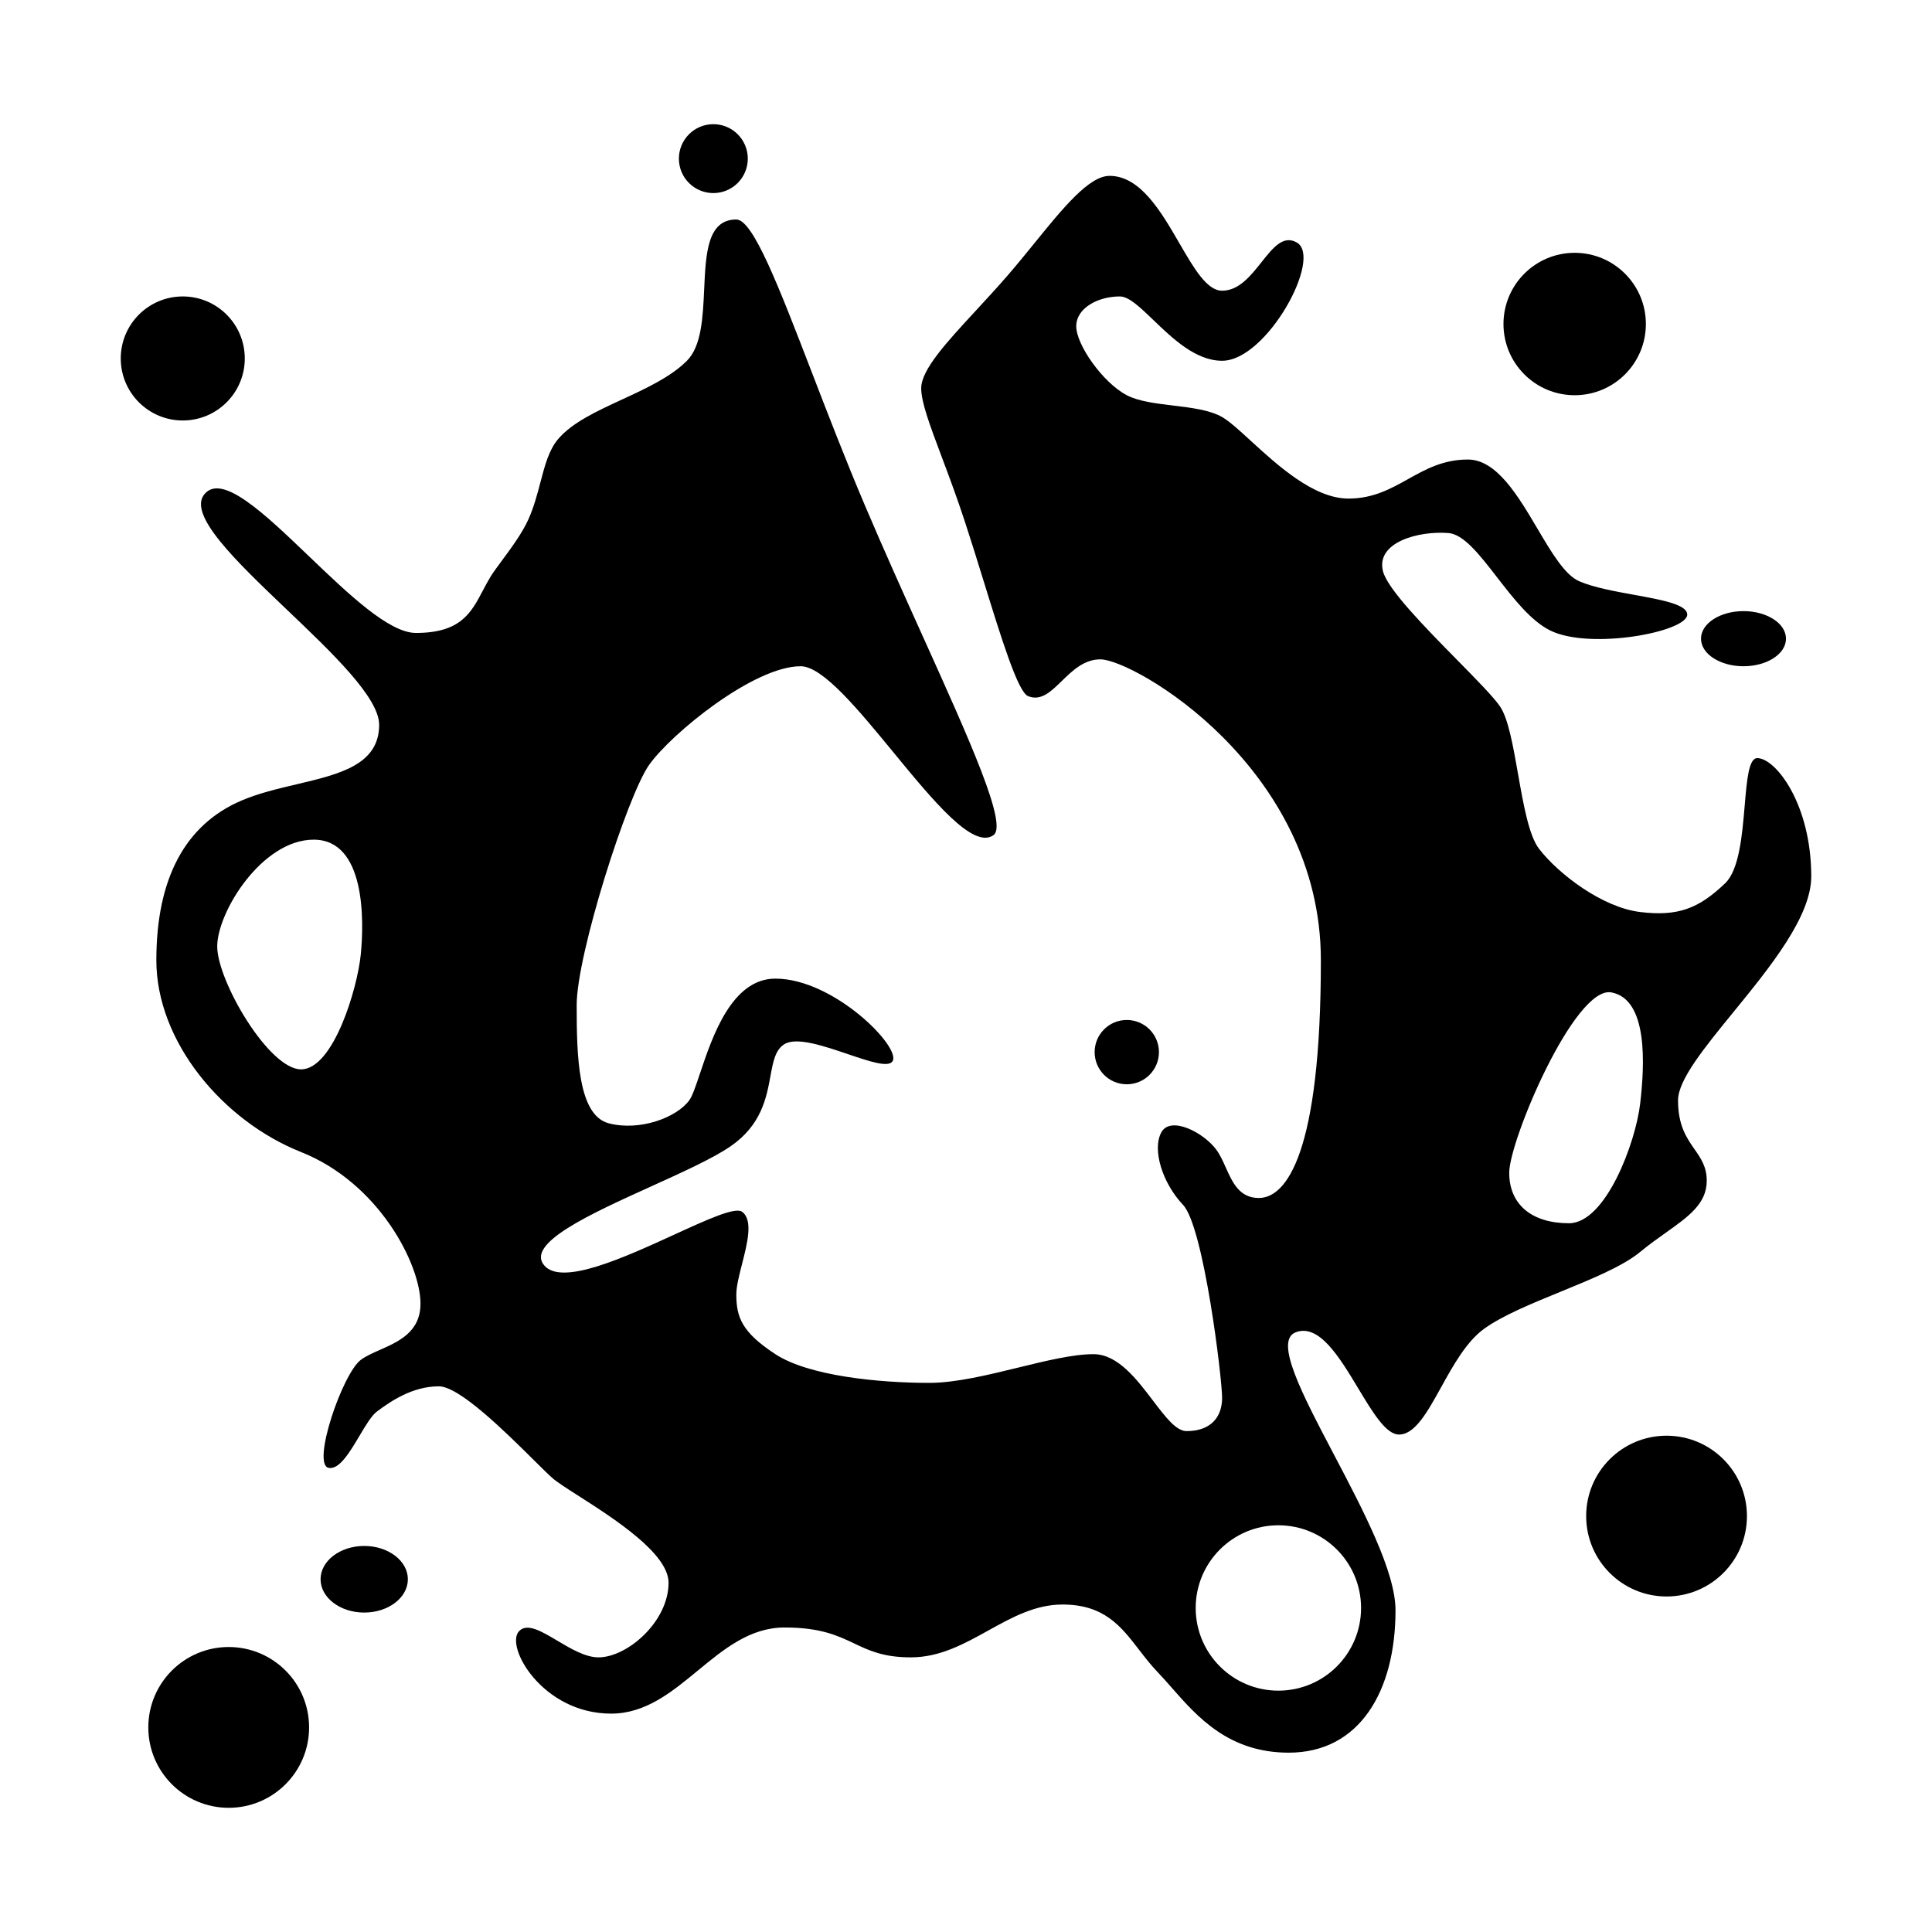 <?xml version="1.0" encoding="utf-8"?>
<svg width="256" height="256" viewBox="0 0 256 256" fill="none" xmlns="http://www.w3.org/2000/svg">
  <path d="M 94.522 25.585 C 97.043 25.585 99.087 23.542 99.087 21.02 C 99.087 18.499 97.043 16.455 94.522 16.455 C 92.001 16.455 89.957 18.499 89.957 21.02 C 89.957 23.542 92.001 25.585 94.522 25.585 Z" fill="black"/>
  <path d="M 153.566 139.412 C 153.566 141.765 151.658 143.673 149.305 143.673 C 146.952 143.673 145.044 141.765 145.044 139.412 C 145.044 137.059 146.952 135.151 149.305 135.151 C 151.658 135.151 153.566 137.059 153.566 139.412 Z" fill="black"/>
  <path d="M 40.957 228.89 C 40.957 234.773 36.187 239.544 30.304 239.544 C 24.421 239.544 19.652 234.773 19.652 228.89 C 19.652 223.007 24.421 218.238 30.304 218.238 C 36.187 218.238 40.957 223.007 40.957 228.89 Z" fill="black"/>
  <path d="M 231.479 200.89 C 231.479 206.773 226.71 211.542 220.827 211.542 C 214.944 211.542 210.175 206.773 210.175 200.89 C 210.175 195.007 214.944 190.238 220.827 190.238 C 226.71 190.238 231.479 195.007 231.479 200.89 Z" fill="black"/>
  <path d="M 208.653 52.368 C 213.864 52.368 218.087 48.144 218.087 42.933 C 218.087 37.723 213.864 33.499 208.653 33.499 C 203.442 33.499 199.218 37.723 199.218 42.933 C 199.218 48.144 203.442 52.368 208.653 52.368 Z" fill="black"/>
  <path d="M 32.435 47.499 C 32.435 52.037 28.756 55.716 24.217 55.716 C 19.679 55.716 16 52.037 16 47.499 C 16 42.96 19.679 39.281 24.217 39.281 C 28.756 39.281 32.435 42.96 32.435 47.499 Z" fill="black"/>
  <path d="M 48.261 213.673 C 51.455 213.673 54.044 211.697 54.044 209.26 C 54.044 206.823 51.455 204.847 48.261 204.847 C 45.067 204.847 42.478 206.823 42.478 209.26 C 42.478 211.697 45.067 213.673 48.261 213.673 Z" fill="black"/>
  <path d="M 236.653 84.629 C 236.653 86.646 234.132 88.281 231.022 88.281 C 227.913 88.281 225.392 86.646 225.392 84.629 C 225.392 82.612 227.913 80.977 231.022 80.977 C 234.132 80.977 236.653 82.612 236.653 84.629 Z" fill="black"/>
  <path fill-rule="evenodd" clip-rule="evenodd" d="M 91.022 47.803 C 92.962 45.863 93.137 42.013 93.307 38.305 C 93.522 33.579 93.728 29.085 97.566 29.085 C 99.766 29.085 103.136 37.829 107.565 49.32 L 107.565 49.321 L 107.566 49.322 C 109.677 54.799 112.029 60.9 114.609 66.977 C 117.13 72.912 119.81 78.852 122.294 84.358 C 128.537 98.191 133.54 109.278 131.652 110.651 C 128.984 112.592 123.694 106.153 118.387 99.693 C 113.706 93.996 109.011 88.281 106.087 88.281 C 99.848 88.281 88.891 97.26 86 101.368 C 83.109 105.477 76.413 126.477 76.413 133.173 C 76.413 139.868 76.565 147.782 80.674 148.847 C 84.783 149.912 89.652 148.086 91.326 145.803 C 91.753 145.221 92.2 143.886 92.758 142.221 C 94.386 137.357 96.958 129.673 102.739 129.673 C 110.5 129.673 119.479 138.803 118.261 140.629 C 117.69 141.487 115.172 140.633 112.347 139.675 C 109.156 138.593 105.571 137.378 103.957 138.347 C 102.733 139.081 102.444 140.653 102.091 142.576 C 101.566 145.435 100.898 149.07 96.805 151.89 C 94.492 153.483 90.478 155.302 86.327 157.183 C 78.191 160.87 69.532 164.794 72.152 167.716 C 74.534 170.373 82.709 166.631 89.335 163.598 C 93.715 161.593 97.418 159.898 98.326 160.564 C 99.813 161.654 99.04 164.681 98.321 167.5 C 97.936 169.009 97.566 170.459 97.566 171.521 C 97.566 174.564 98.326 176.542 102.739 179.434 C 107.152 182.325 116.435 183.238 123.131 183.238 C 126.624 183.238 130.862 182.203 134.916 181.213 C 138.634 180.304 142.198 179.434 144.892 179.434 C 148.103 179.434 150.621 182.75 152.785 185.6 C 154.415 187.747 155.845 189.629 157.218 189.629 C 160.414 189.629 161.935 187.803 161.935 185.216 C 161.935 182.629 159.5 162.542 156.761 159.651 C 154.022 156.76 152.653 152.347 153.87 150.064 C 155.087 147.782 159.5 150.064 161.174 152.347 C 161.671 153.024 162.047 153.861 162.425 154.705 C 163.323 156.705 164.236 158.738 166.805 158.738 C 170.457 158.738 175.022 152.803 175.022 127.238 C 175.022 101.673 150.218 87.368 145.805 87.368 C 143.639 87.368 142.097 88.871 140.691 90.239 C 139.233 91.659 137.923 92.935 136.218 92.238 C 134.884 91.692 132.718 84.692 130.353 77.047 L 130.352 77.046 C 129.533 74.397 128.689 71.67 127.848 69.107 C 126.785 65.868 125.702 62.985 124.765 60.491 C 123.215 56.363 122.065 53.301 122.065 51.455 C 122.065 49.001 125.348 45.445 129.312 41.151 C 130.657 39.695 132.079 38.154 133.479 36.542 C 134.71 35.124 135.917 33.638 137.089 32.195 C 140.884 27.522 144.311 23.303 147.022 23.303 C 151.101 23.303 153.852 28.049 156.281 32.24 C 158.2 35.554 159.92 38.52 161.935 38.52 C 164.158 38.52 165.732 36.536 167.165 34.728 C 168.676 32.823 170.031 31.114 171.826 32.129 C 175.326 34.107 167.87 47.803 161.935 47.803 C 158.44 47.803 155.367 44.847 152.841 42.417 C 151.077 40.721 149.58 39.281 148.392 39.281 C 145.5 39.281 142.609 40.803 142.609 43.238 C 142.609 45.673 146.109 50.694 149.305 52.368 C 150.858 53.182 153.13 53.456 155.422 53.733 C 157.846 54.026 160.293 54.321 161.935 55.26 C 162.894 55.807 164.195 56.998 165.723 58.398 C 169.289 61.664 174.094 66.064 178.674 66.064 C 181.946 66.064 184.267 64.77 186.587 63.477 C 188.908 62.183 191.229 60.89 194.5 60.89 C 198.304 60.89 201.131 65.671 203.728 70.065 C 205.598 73.229 207.35 76.192 209.261 77.02 C 211.156 77.841 213.941 78.348 216.551 78.822 C 220.232 79.492 223.566 80.098 223.566 81.433 C 223.566 83.716 210.783 86.151 205.457 83.564 C 202.869 82.307 200.533 79.29 198.361 76.485 C 196.062 73.517 193.948 70.786 191.913 70.629 C 187.957 70.325 182.327 71.847 183.24 75.651 C 183.811 78.032 188.852 83.154 193.104 87.474 C 195.647 90.058 197.907 92.355 198.761 93.607 C 199.856 95.212 200.495 98.845 201.15 102.561 C 201.86 106.598 202.588 110.734 203.935 112.477 C 206.522 115.825 212.305 120.238 217.327 120.847 C 222.348 121.455 225.087 120.39 228.588 117.042 C 230.459 115.252 230.851 110.634 231.183 106.724 C 231.472 103.321 231.716 100.455 232.848 100.455 C 235.283 100.455 240 106.542 240 116.129 C 240 121.465 234.533 128.167 229.684 134.112 C 225.82 138.848 222.348 143.104 222.348 145.803 C 222.348 149.145 223.495 150.789 224.529 152.273 C 225.379 153.492 226.153 154.602 226.153 156.455 C 226.153 159.487 223.75 161.193 220.718 163.346 C 219.64 164.111 218.483 164.933 217.327 165.89 C 215.04 167.782 210.916 169.47 206.773 171.166 C 202.92 172.743 199.051 174.326 196.631 176.086 C 194.294 177.786 192.55 180.937 190.954 183.819 C 189.122 187.129 187.485 190.086 185.37 190.086 C 183.655 190.086 181.883 187.141 179.979 183.978 C 177.491 179.843 174.778 175.335 171.674 176.542 C 168.823 177.651 172.526 184.697 176.734 192.701 C 180.61 200.074 184.913 208.261 184.913 213.369 C 184.913 224.021 180.196 232.238 170.761 232.238 C 162.816 232.238 158.648 227.49 155.258 223.627 C 154.622 222.903 154.014 222.21 153.413 221.586 C 152.488 220.623 151.697 219.598 150.926 218.597 C 148.526 215.483 146.31 212.608 140.783 212.608 C 137.168 212.608 134.075 214.322 130.95 216.054 C 127.761 217.822 124.539 219.608 120.696 219.608 C 117.065 219.608 115.167 218.707 113.182 217.765 C 111.008 216.733 108.73 215.651 103.957 215.651 C 99.391 215.651 95.93 218.505 92.468 221.358 C 89.006 224.211 85.544 227.064 80.978 227.064 C 71.848 227.064 66.826 218.086 68.805 216.108 C 69.876 215.037 71.75 216.151 73.847 217.399 C 75.624 218.456 77.56 219.608 79.304 219.608 C 83.109 219.608 88.587 214.89 88.587 209.716 C 88.587 205.835 81.309 201.184 76.644 198.202 C 75.09 197.209 73.826 196.401 73.218 195.869 C 72.677 195.395 71.805 194.531 70.738 193.474 L 70.737 193.473 L 70.737 193.472 C 67.002 189.77 60.874 183.695 58.152 183.695 C 54.652 183.695 51.761 185.673 49.935 187.042 C 49.23 187.571 48.456 188.872 47.641 190.244 C 46.345 192.423 44.944 194.779 43.544 194.499 C 41.261 194.043 45.37 182.021 47.804 180.195 C 48.475 179.691 49.377 179.292 50.332 178.87 C 52.842 177.759 55.717 176.486 55.717 172.738 C 55.717 167.564 50.239 156.76 39.891 152.651 C 29.544 148.542 20.717 138.042 20.717 127.238 C 20.717 116.433 24.522 109.281 31.978 106.086 C 34.238 105.117 36.804 104.512 39.285 103.928 C 44.99 102.583 50.239 101.345 50.239 96.042 C 50.239 92.437 44.054 86.542 38.016 80.786 C 31.311 74.396 24.787 68.177 27.109 65.455 C 29.455 62.704 35.072 68.085 40.962 73.728 C 46.149 78.697 51.546 83.868 55.109 83.868 C 61.024 83.868 62.416 81.226 63.989 78.239 C 64.306 77.637 64.63 77.022 65 76.412 C 65.346 75.85 65.887 75.119 66.499 74.291 C 67.709 72.656 69.199 70.643 70.022 68.803 C 70.751 67.173 71.193 65.491 71.609 63.904 C 72.2 61.653 72.741 59.594 73.978 58.151 C 75.841 55.977 79.09 54.477 82.411 52.943 C 85.602 51.47 88.86 49.965 91.022 47.803 Z M 213.522 131.499 C 208.653 130.586 199.979 151.129 199.979 155.39 C 199.979 159.651 203.022 162.086 207.892 162.086 C 212.761 162.086 216.718 151.434 217.327 146.26 C 217.935 141.086 218.392 132.412 213.522 131.499 Z M 169.392 224.021 C 175.443 224.021 180.348 219.115 180.348 213.064 C 180.348 207.013 175.443 202.108 169.392 202.108 C 163.341 202.108 158.435 207.013 158.435 213.064 C 158.435 219.115 163.341 224.021 169.392 224.021 Z M 41.565 111.26 C 34.717 111.26 28.783 120.847 28.783 125.412 C 28.783 129.977 35.63 141.695 39.891 141.695 C 44.152 141.695 47.348 131.042 47.804 126.477 C 48.261 121.912 48.413 111.26 41.565 111.26 Z" fill="black"/>
</svg>
